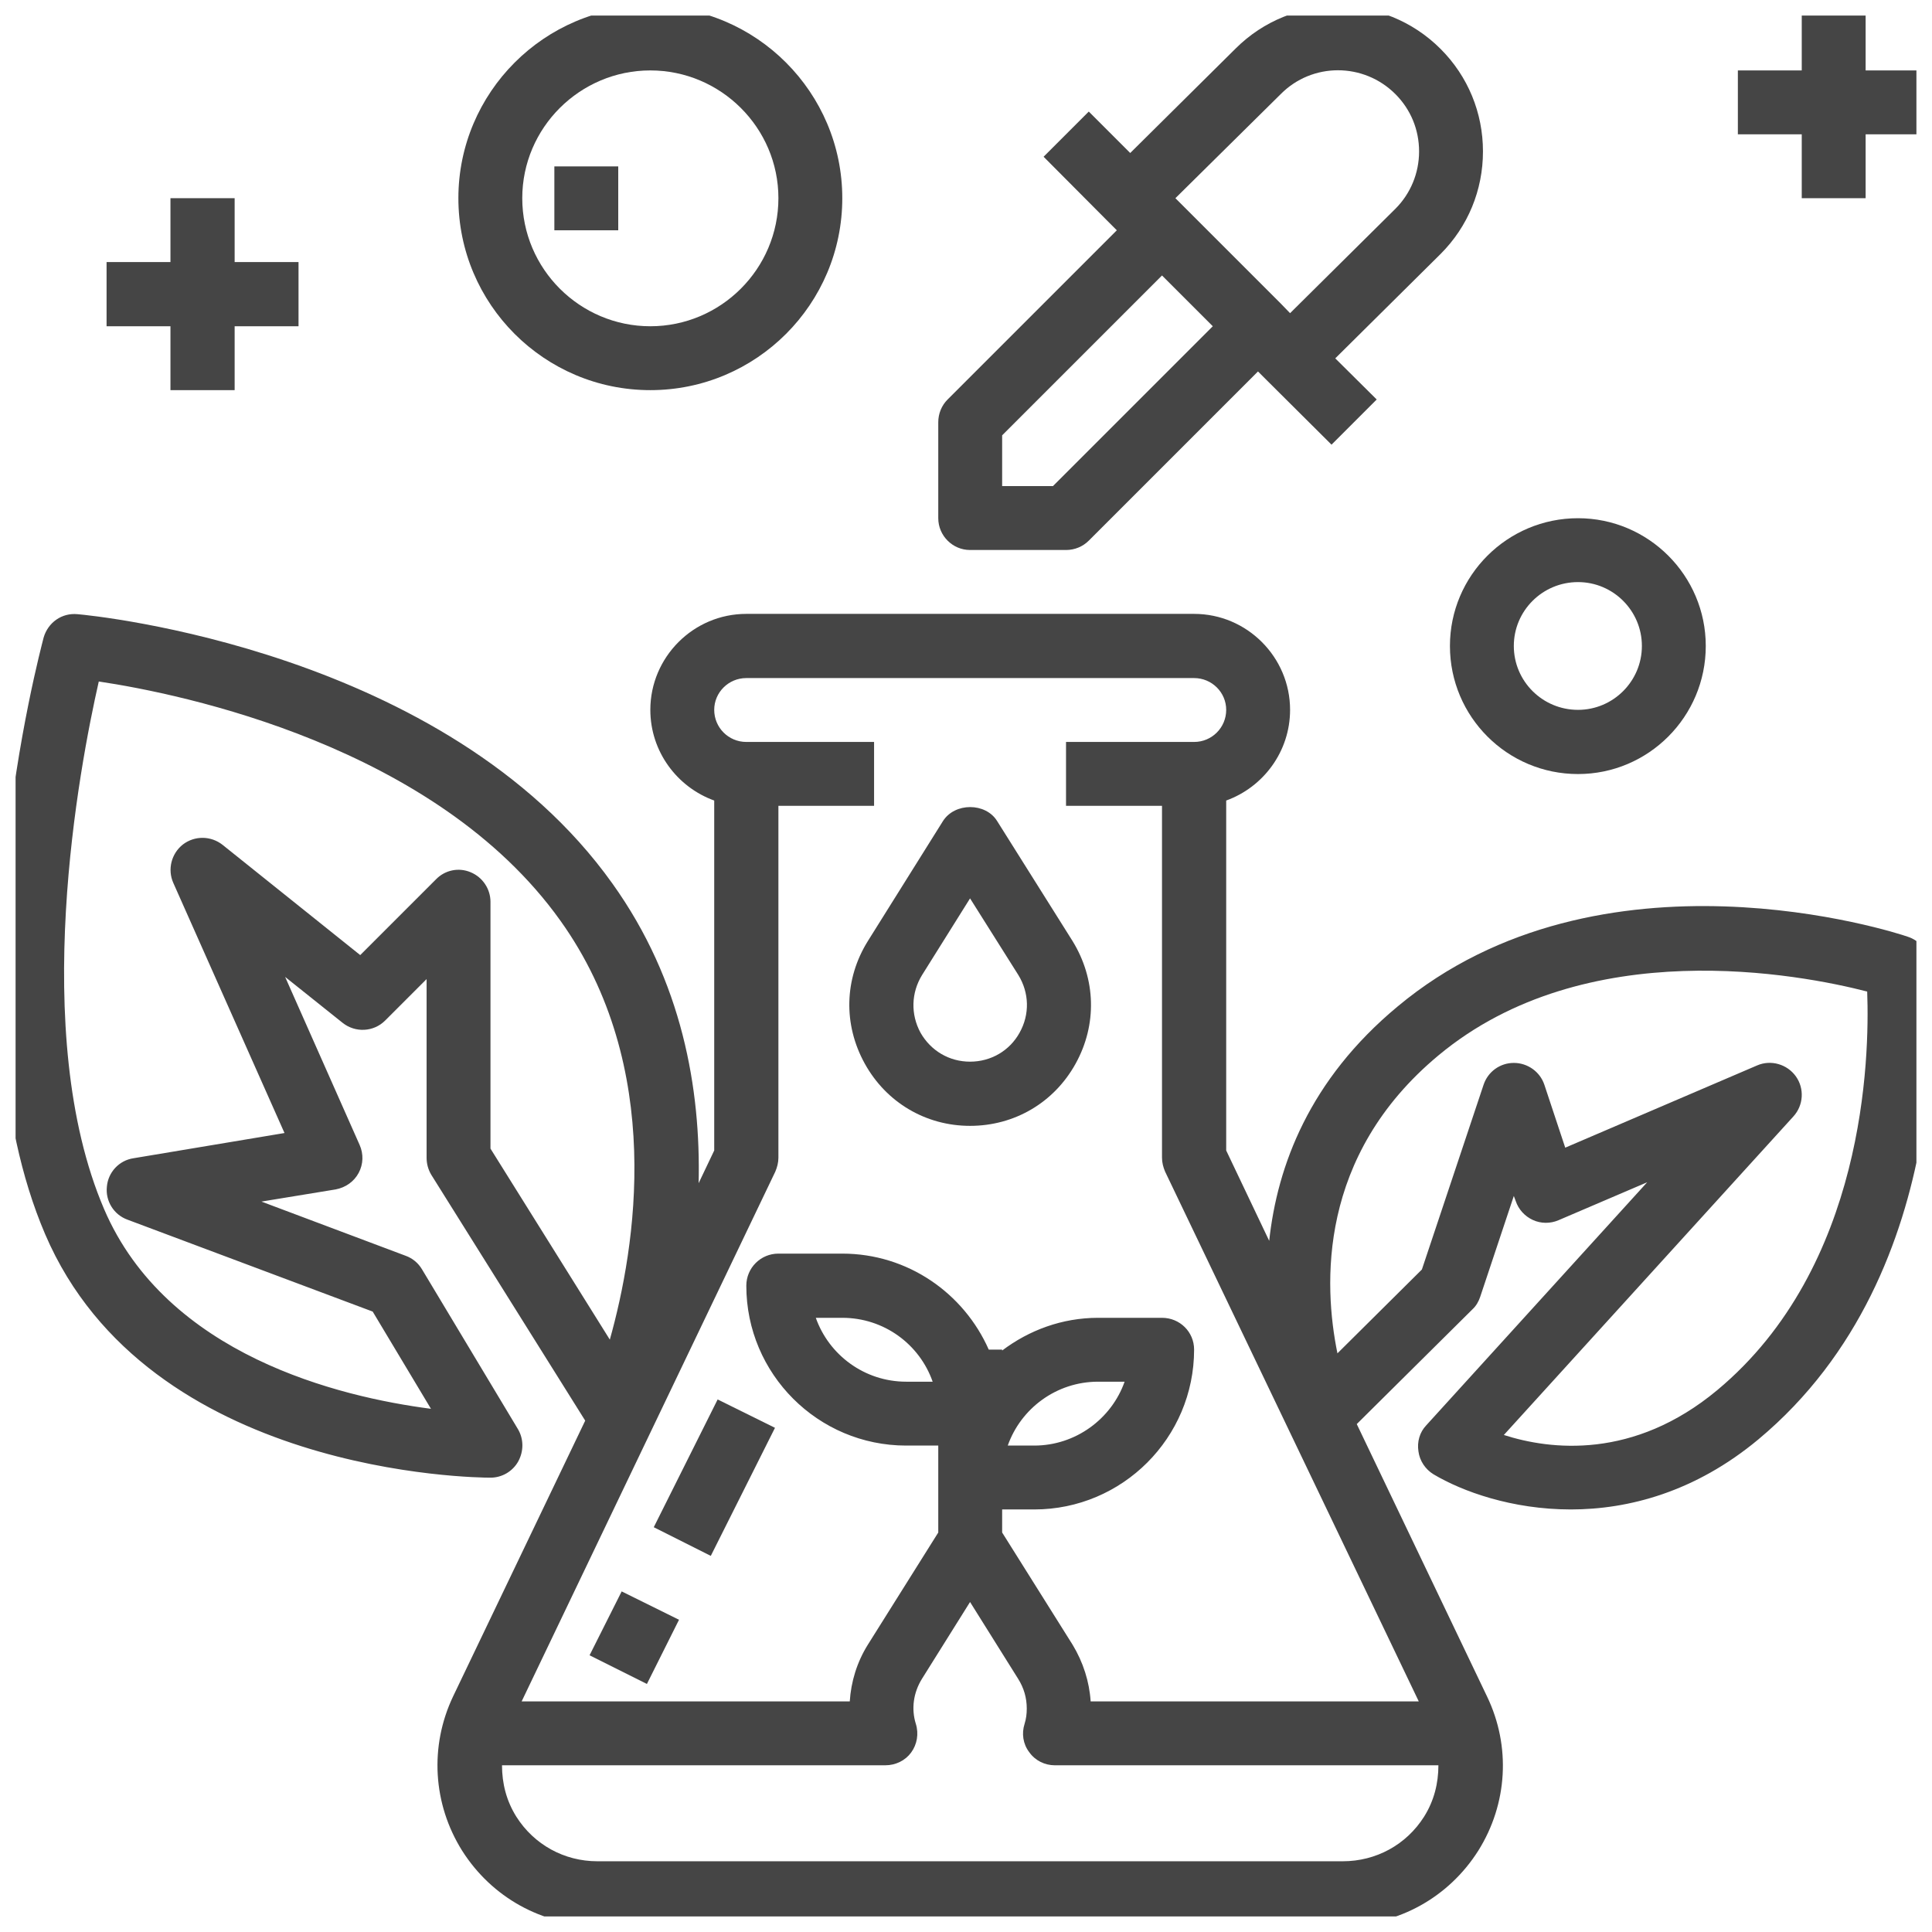 <svg width="62" height="62" viewBox="0 0 62 62" fill="none" xmlns="http://www.w3.org/2000/svg" xmlns:xlink="http://www.w3.org/1999/xlink">
	<desc>
			Created with Pixso.
	</desc>
	<defs>
		<clipPath id="clip157_2384">
			<rect id="lab 1" rx="0" width="61" height="61" transform="translate(0.5 0.5)" fill="white" fill-opacity="0"/>
		</clipPath>
	</defs>
	<rect id="lab 1" rx="0" width="61" height="61" transform="translate(0.5 0.5)" fill="#FFFFFF" fill-opacity="0"/>
	<g clip-path="url(#clip157_2384)">
		<path id="Vector" d="M34.42 30.2L32 26.35C31.63 25.75 30.64 25.75 30.26 26.35L27.85 30.2C27.09 31.42 27.06 32.88 27.75 34.13C28.44 35.38 29.71 36.13 31.13 36.13C32.56 36.13 33.83 35.38 34.52 34.13C35.21 32.88 35.17 31.42 34.42 30.2ZM32.72 33.14C32.4 33.72 31.8 34.07 31.13 34.07C30.46 34.07 29.87 33.72 29.54 33.14C29.22 32.55 29.24 31.86 29.59 31.29L31.13 28.83L32.68 31.29C33.03 31.86 33.05 32.55 32.72 33.14Z" fill="#454545" fill-opacity="1" fill-rule="nonzero"/>
		<path id="Vector" d="M47.59 4.86C47.59 3.62 47.11 2.45 46.23 1.57C44.41 -0.25 41.46 -0.25 39.65 1.56L36.27 4.91L34.94 3.58L33.49 5.03L35.54 7.09L35.84 7.39L30.41 12.82C30.22 13.01 30.11 13.27 30.11 13.55L30.11 16.63C30.11 17.19 30.57 17.65 31.13 17.65L34.21 17.65C34.49 17.65 34.75 17.54 34.94 17.35L40.37 11.92L40.67 12.22L42.73 14.27L44.18 12.82L42.85 11.5L46.23 8.15C47.11 7.27 47.59 6.1 47.59 4.86ZM33.79 15.6L32.16 15.6L32.16 13.97L37.29 8.84L38.92 10.47L33.79 15.6ZM44.78 6.7L41.4 10.05L41.1 9.74L38.02 6.66L37.72 6.36L41.1 3.02C42.11 2 43.76 2 44.78 3.02C45.27 3.51 45.54 4.16 45.54 4.86C45.54 5.55 45.27 6.21 44.78 6.7Z" fill="#454545" fill-opacity="1" fill-rule="nonzero"/>
		<path id="Vector" d="M61.92 30.92C61.88 30.52 61.6 30.18 61.22 30.06C60.83 29.92 51.37 26.86 44.85 32.3C42.02 34.65 40.99 37.41 40.73 39.82L39.35 36.92L39.35 25.69C40.54 25.26 41.4 24.12 41.4 22.78C41.4 21.09 40.02 19.7 38.32 19.7L23.95 19.7C22.25 19.7 20.87 21.09 20.87 22.78C20.87 24.12 21.73 25.26 22.92 25.69L22.92 36.92L22.42 37.97C22.49 34.96 21.9 31.49 19.65 28.35C14.31 20.86 2.97 19.75 2.49 19.71C1.98 19.66 1.54 19.98 1.4 20.46C1.28 20.94 -1.73 32.18 1.45 39.61C4.76 47.33 15.29 47.42 15.74 47.42C16.11 47.42 16.45 47.22 16.63 46.9C16.81 46.57 16.81 46.18 16.62 45.86L13.54 40.73C13.42 40.53 13.24 40.38 13.02 40.3L8.39 38.56L10.77 38.17C11.09 38.11 11.36 37.92 11.51 37.64C11.66 37.36 11.67 37.03 11.54 36.74L9.15 31.35L10.99 32.82C11.4 33.15 11.99 33.12 12.36 32.75L13.69 31.42L13.69 37.15C13.69 37.35 13.74 37.53 13.84 37.7L18.78 45.59L14.54 54.44C13.78 56.04 13.89 57.89 14.83 59.39C15.78 60.89 17.4 61.79 19.17 61.79L43.1 61.79C44.87 61.79 46.49 60.89 47.44 59.39C48.38 57.89 48.49 56.04 47.72 54.44L43.54 45.7L47.25 42.02C47.37 41.91 47.45 41.77 47.5 41.62L48.58 38.38L48.64 38.54C48.73 38.81 48.93 39.03 49.19 39.15C49.45 39.27 49.75 39.27 50.01 39.16L52.86 37.94L45.77 45.74C45.56 45.96 45.47 46.27 45.52 46.58C45.56 46.88 45.74 47.15 46 47.31C46.92 47.86 48.52 48.44 50.41 48.44C52.26 48.44 54.4 47.88 56.43 46.19C62.93 40.77 61.96 31.32 61.92 30.92ZM15.74 36.86L15.74 28.94C15.74 28.53 15.49 28.15 15.1 27.99C14.72 27.83 14.28 27.92 13.99 28.22L11.56 30.65L7.14 27.11C6.77 26.82 6.25 26.81 5.87 27.1C5.5 27.39 5.37 27.9 5.56 28.33L9.13 36.36L4.28 37.17C3.82 37.24 3.47 37.62 3.43 38.08C3.38 38.54 3.65 38.98 4.09 39.14L11.96 42.09L13.83 45.21C10.89 44.83 5.35 43.49 3.34 38.8C0.92 33.15 2.55 24.59 3.17 21.87C5.85 22.27 13.98 23.94 17.98 29.54C21.35 34.25 20.4 40.03 19.57 42.99L15.74 36.86ZM45.7 58.3C45.13 59.2 44.16 59.73 43.09 59.73L19.17 59.73C18.11 59.73 17.14 59.2 16.57 58.3C16.25 57.79 16.11 57.23 16.11 56.65L28.41 56.65C28.74 56.65 29.05 56.5 29.24 56.24C29.43 55.98 29.49 55.64 29.39 55.32C29.24 54.84 29.31 54.32 29.59 53.87L31.13 51.41L32.67 53.87C32.86 54.17 32.95 54.49 32.95 54.83C32.95 55 32.93 55.16 32.88 55.32C32.78 55.63 32.83 55.97 33.03 56.23C33.22 56.5 33.53 56.65 33.85 56.65L46.16 56.65C46.16 57.23 46.02 57.79 45.7 58.3ZM45.53 54.6L35 54.6C34.96 53.97 34.76 53.34 34.42 52.78L32.16 49.18L32.16 48.44L33.19 48.44C36.02 48.44 38.32 46.14 38.32 43.31C38.32 42.74 37.86 42.29 37.29 42.29L35.24 42.29C34.08 42.29 33.02 42.69 32.16 43.34L32.16 43.31L31.73 43.31C30.93 41.5 29.13 40.23 27.03 40.23L24.98 40.23C24.41 40.23 23.95 40.69 23.95 41.26C23.95 44.09 26.25 46.39 29.08 46.39L30.11 46.39L30.11 49.18L27.85 52.78C27.5 53.34 27.31 53.97 27.27 54.6L16.74 54.6L24.88 37.6C24.94 37.46 24.98 37.31 24.98 37.15L24.98 25.86L28.05 25.86L28.05 23.81L23.95 23.81C23.38 23.81 22.92 23.35 22.92 22.78C22.92 22.22 23.38 21.76 23.95 21.76L38.32 21.76C38.89 21.76 39.35 22.22 39.35 22.78C39.35 23.35 38.89 23.81 38.32 23.81L34.21 23.81L34.21 25.86L37.29 25.86L37.29 37.15C37.29 37.31 37.33 37.46 37.39 37.6L45.53 54.6ZM32.34 46.39C32.76 45.2 33.9 44.34 35.24 44.34L36.09 44.34C35.67 45.53 34.52 46.39 33.19 46.39L32.34 46.39ZM29.93 44.34L29.08 44.34C27.74 44.34 26.6 43.48 26.18 42.29L27.03 42.29C28.37 42.29 29.51 43.14 29.93 44.34ZM55.11 44.61C52.42 46.85 49.75 46.53 48.26 46.05L57.55 35.83C57.88 35.47 57.91 34.93 57.63 34.54C57.35 34.15 56.83 34 56.39 34.19L50.23 36.83L49.56 34.81C49.42 34.39 49.02 34.11 48.58 34.11C48.14 34.11 47.75 34.39 47.61 34.81L45.63 40.74L42.92 43.43C42.47 41.23 42.29 37.09 46.16 33.87C50.89 29.93 57.79 31.27 59.92 31.82C60 33.96 59.85 40.66 55.11 44.61Z" fill="#454545" fill-opacity="1" fill-rule="nonzero"/>
		<path id="Vector" d="M20.98 49.01L23.03 44.91L24.87 45.82L22.81 49.93L20.98 49.01Z" fill="#454545" fill-opacity="1" fill-rule="evenodd"/>
		<path id="Vector" d="M18.92 53.12L19.95 51.07L21.79 51.98L20.76 54.04L18.92 53.12Z" fill="#454545" fill-opacity="1" fill-rule="evenodd"/>
		<path id="Vector" d="M20.87 0.2C17.47 0.2 14.71 2.97 14.71 6.36C14.71 9.76 17.47 12.52 20.87 12.52C24.27 12.52 27.03 9.76 27.03 6.36C27.03 2.97 24.27 0.2 20.87 0.2ZM20.87 10.47C18.61 10.47 16.76 8.63 16.76 6.36C16.76 4.1 18.61 2.26 20.87 2.26C23.13 2.26 24.98 4.1 24.98 6.36C24.98 8.63 23.13 10.47 20.87 10.47Z" fill="#454545" fill-opacity="1" fill-rule="nonzero"/>
		<path id="Vector" d="M50.64 16.63C48.37 16.63 46.53 18.47 46.53 20.73C46.53 23 48.37 24.84 50.64 24.84C52.9 24.84 54.74 23 54.74 20.73C54.74 18.47 52.9 16.63 50.64 16.63ZM50.64 22.78C49.5 22.78 48.58 21.86 48.58 20.73C48.58 19.6 49.5 18.68 50.64 18.68C51.77 18.68 52.69 19.6 52.69 20.73C52.69 21.86 51.77 22.78 50.64 22.78Z" fill="#454545" fill-opacity="1" fill-rule="nonzero"/>
		<path id="Vector" d="M59.87 2.26L59.87 0.2L57.82 0.2L57.82 2.26L55.77 2.26L55.77 4.31L57.82 4.31L57.82 6.36L59.87 6.36L59.87 4.31L61.93 4.31L61.93 2.26L59.87 2.26Z" fill="#454545" fill-opacity="1" fill-rule="nonzero"/>
		<path id="Vector" d="M17.79 5.34L19.84 5.34L19.84 7.39L17.79 7.39L17.79 5.34Z" fill="#454545" fill-opacity="1" fill-rule="evenodd"/>
		<path id="Vector" d="M7.53 8.41L7.53 6.36L5.47 6.36L5.47 8.41L3.42 8.41L3.42 10.47L5.47 10.47L5.47 12.52L7.53 12.52L7.53 10.47L9.58 10.47L9.58 8.41L7.53 8.41Z" fill="#454545" fill-opacity="1" fill-rule="nonzero"/>
	</g>
</svg>
